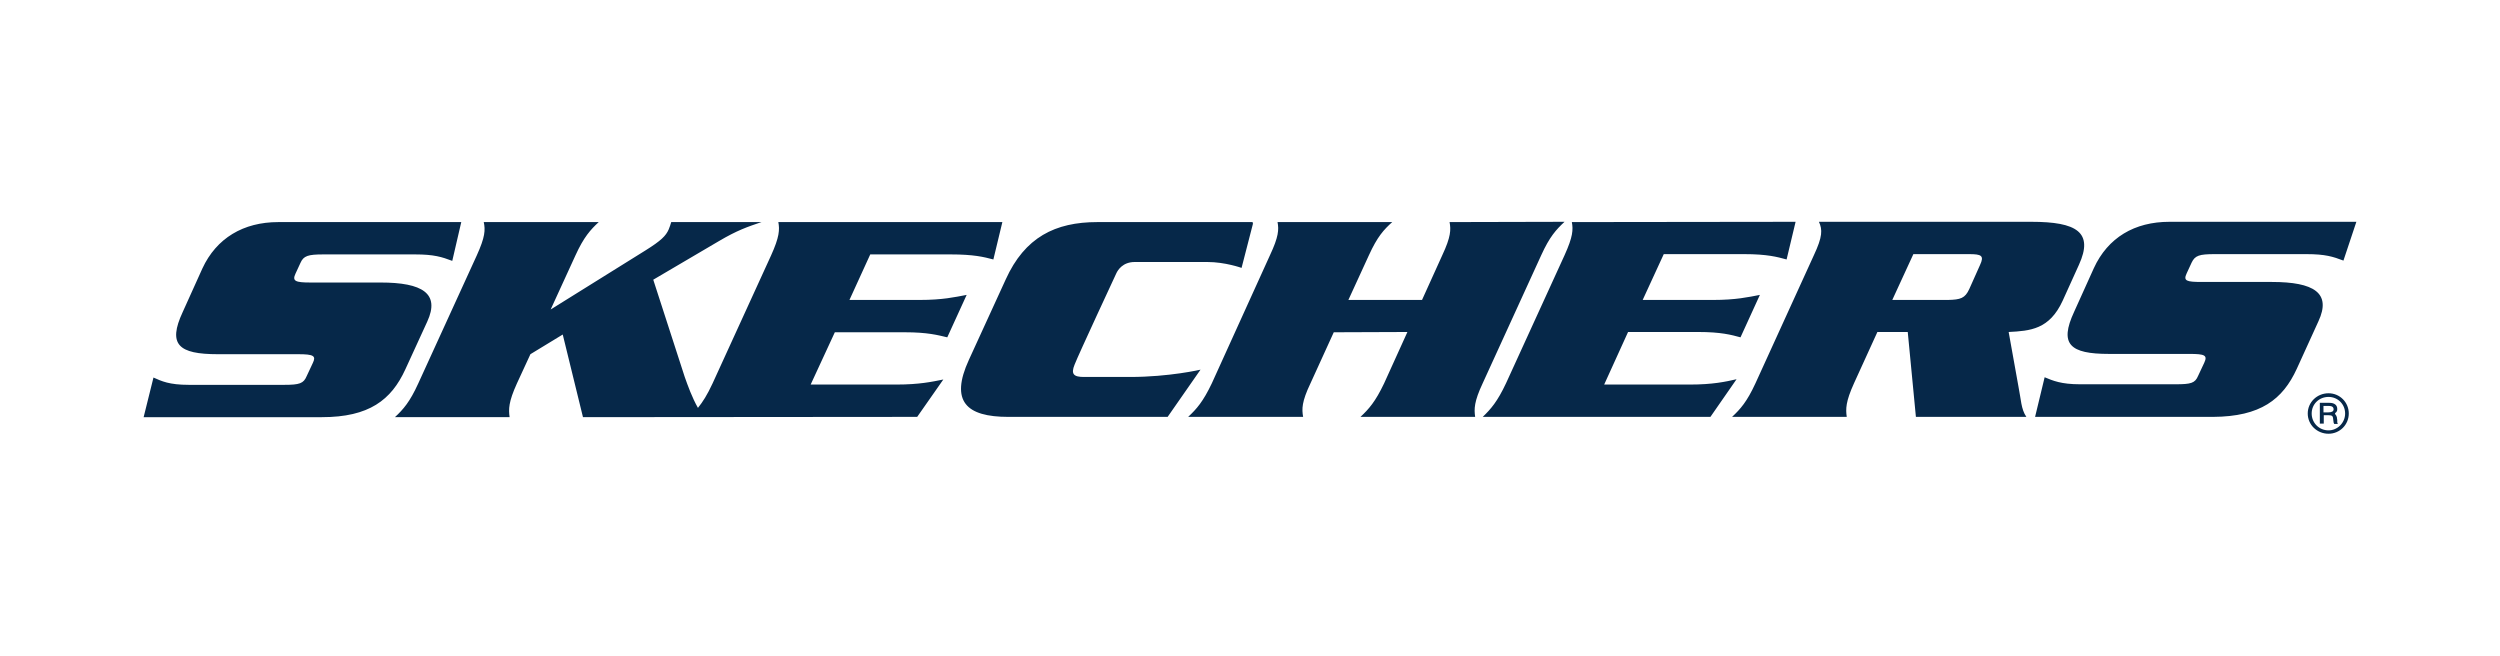 <?xml version="1.0" encoding="UTF-8"?> <svg xmlns="http://www.w3.org/2000/svg" xmlns:xlink="http://www.w3.org/1999/xlink" xml:space="preserve" width="172.206mm" height="45.156mm" version="1.1" style="shape-rendering:geometricPrecision; text-rendering:geometricPrecision; image-rendering:optimizeQuality; fill-rule:evenodd; clip-rule:evenodd" viewBox="0 0 8894 2332"> <defs> <style type="text/css"> .fil0 {fill:none} .fil1 {fill:#062849} </style> </defs> <rect class="fil0" width="8894" height="2332"></rect> <g> <path class="fil1" d="M1520 1144c46,-100 -17,-139 -166,-139l-249 0c-54,0 -66,-5 -54,-31l18 -39c11,-25 27,-30 81,-30l327 0c67,0 95,9 132,23l32 -138 -651 0c-124,0 -220,57 -270,165l-70 155c-54,116 -15,150 125,150l286 0c55,0 64,6 52,31l-22 47c-11,26 -25,31 -80,31l-339 0c-70,0 -97,-13 -126,-26l-35 141 634 0c168,0 247,-61 297,-170l78 -170 0 0zm1699 38c81,0 117,10 151,18l69 -151c-42,8 -86,18 -167,18l-250 0 74 -162 286 0c82,0 118,9 152,18l32 -133 -797 0c5,27 4,53 -26,119l-208 455c-19,41 -35,66 -52,87 -21,-37 -36,-79 -47,-110l-112 -346 233 -137c66,-39 102,-51 152,-68l-321 0c-3,9 -5,17 -9,26 -10,23 -27,40 -83,75l-337 210 88 -192c30,-66 54,-92 83,-119l-409 0c6,28 5,53 -25,119l-208 455c-30,66 -53,92 -83,120l408 0c-4,-28 -4,-54 26,-120l48 -104 115 -70 72 294 1189 -1 93 -133c-40,8 -85,18 -167,18l-305 0 86 -186 249 0 0 0zm1052 133c0,0 -111,26 -251,26 0,0 -136,0 -164,0 -36,0 -47,-10 -33,-44 13,-34 149,-326 149,-326 5,-10 22,-39 65,-39l258 0c64,0 122,21 122,21l41 -159 -2 0 1 -4 -553 0c-150,0 -258,54 -326,204l-131 286c-68,148 -9,203 140,203l567 0 117 -168 0 0zm1004 48l208 -455c30,-66 53,-91 83,-119l-409 1c5,27 5,52 -26,118l-72 159 -262 0 73 -159c30,-66 53,-91 83,-118l-408 0c5,27 4,52 -27,118l-207 456c-31,65 -54,91 -84,119l409 0c-5,-28 -5,-54 26,-119l83 -182 262 -1 -83 183c-31,65 -54,91 -84,119l408 0c-4,-28 -4,-54 27,-120l0 0zm737 5l-305 0 85 -187 250 0c80,0 117,10 150,19l69 -151c-41,8 -86,18 -166,18l-251 0 75 -163 286 0c82,0 118,10 151,19l32 -134 -796 1c5,27 4,52 -26,118l-208 455c-31,66 -54,92 -83,120l810 0 93 -134c-39,9 -85,19 -166,19l0 0zm1032 -425l-38 85c-15,33 -31,38 -76,39l-198 0 75 -163 198 0c44,0 55,5 39,39l0 0zm102 238c77,-4 145,-9 192,-111l58 -128c53,-116 -8,-153 -169,-153l-756 0c13,28 13,53 -18,119l-208 456c-30,65 -53,91 -83,119l408 0c-4,-28 -4,-54 26,-120l83 -182 108 0 29 302 393 0c-19,-27 -19,-63 -28,-107l-35 -195 0 0zm651 -247c12,-25 27,-30 82,-30l326 0c68,0 95,9 132,23l46 -138 -665 0c-124,0 -219,56 -269,165l-70 155c-54,116 -15,150 124,150l287 0c54,0 64,5 52,31l-22 47c-11,26 -25,30 -81,30l-339 0c-68,0 -97,-13 -126,-25l-34 141 633 0c169,-1 248,-62 298,-171l77 -169c47,-101 -16,-140 -166,-140l-249 0c-55,0 -66,-4 -54,-30l18 -39 0 0zm469 533l17 0c13,0 19,-4 19,-11 0,-8 -6,-12 -17,-12l-19 0 0 23zm21 -34c18,0 28,8 28,22 0,6 -1,10 -8,15l1 4 3 4c1,1 1,2 2,5 1,1 1,3 1,5l1 6 0 4 0 3c0,2 0,2 2,7l-13 0c-2,-4 -2,-4 -3,-13 -1,-15 -3,-18 -18,-18l-16 0 0 30 -14 0 0 -74 34 0 0 0zm-63 38c0,33 26,60 60,60 32,0 59,-27 59,-60 0,-33 -26,-59 -59,-59 -34,0 -60,26 -60,59l0 0zm132 0c0,40 -32,72 -72,72 -41,0 -74,-32 -74,-72 0,-40 33,-72 74,-72 40,0 72,32 72,72l0 0zm0 0l0 0 0 0z"></path> </g> </svg> 